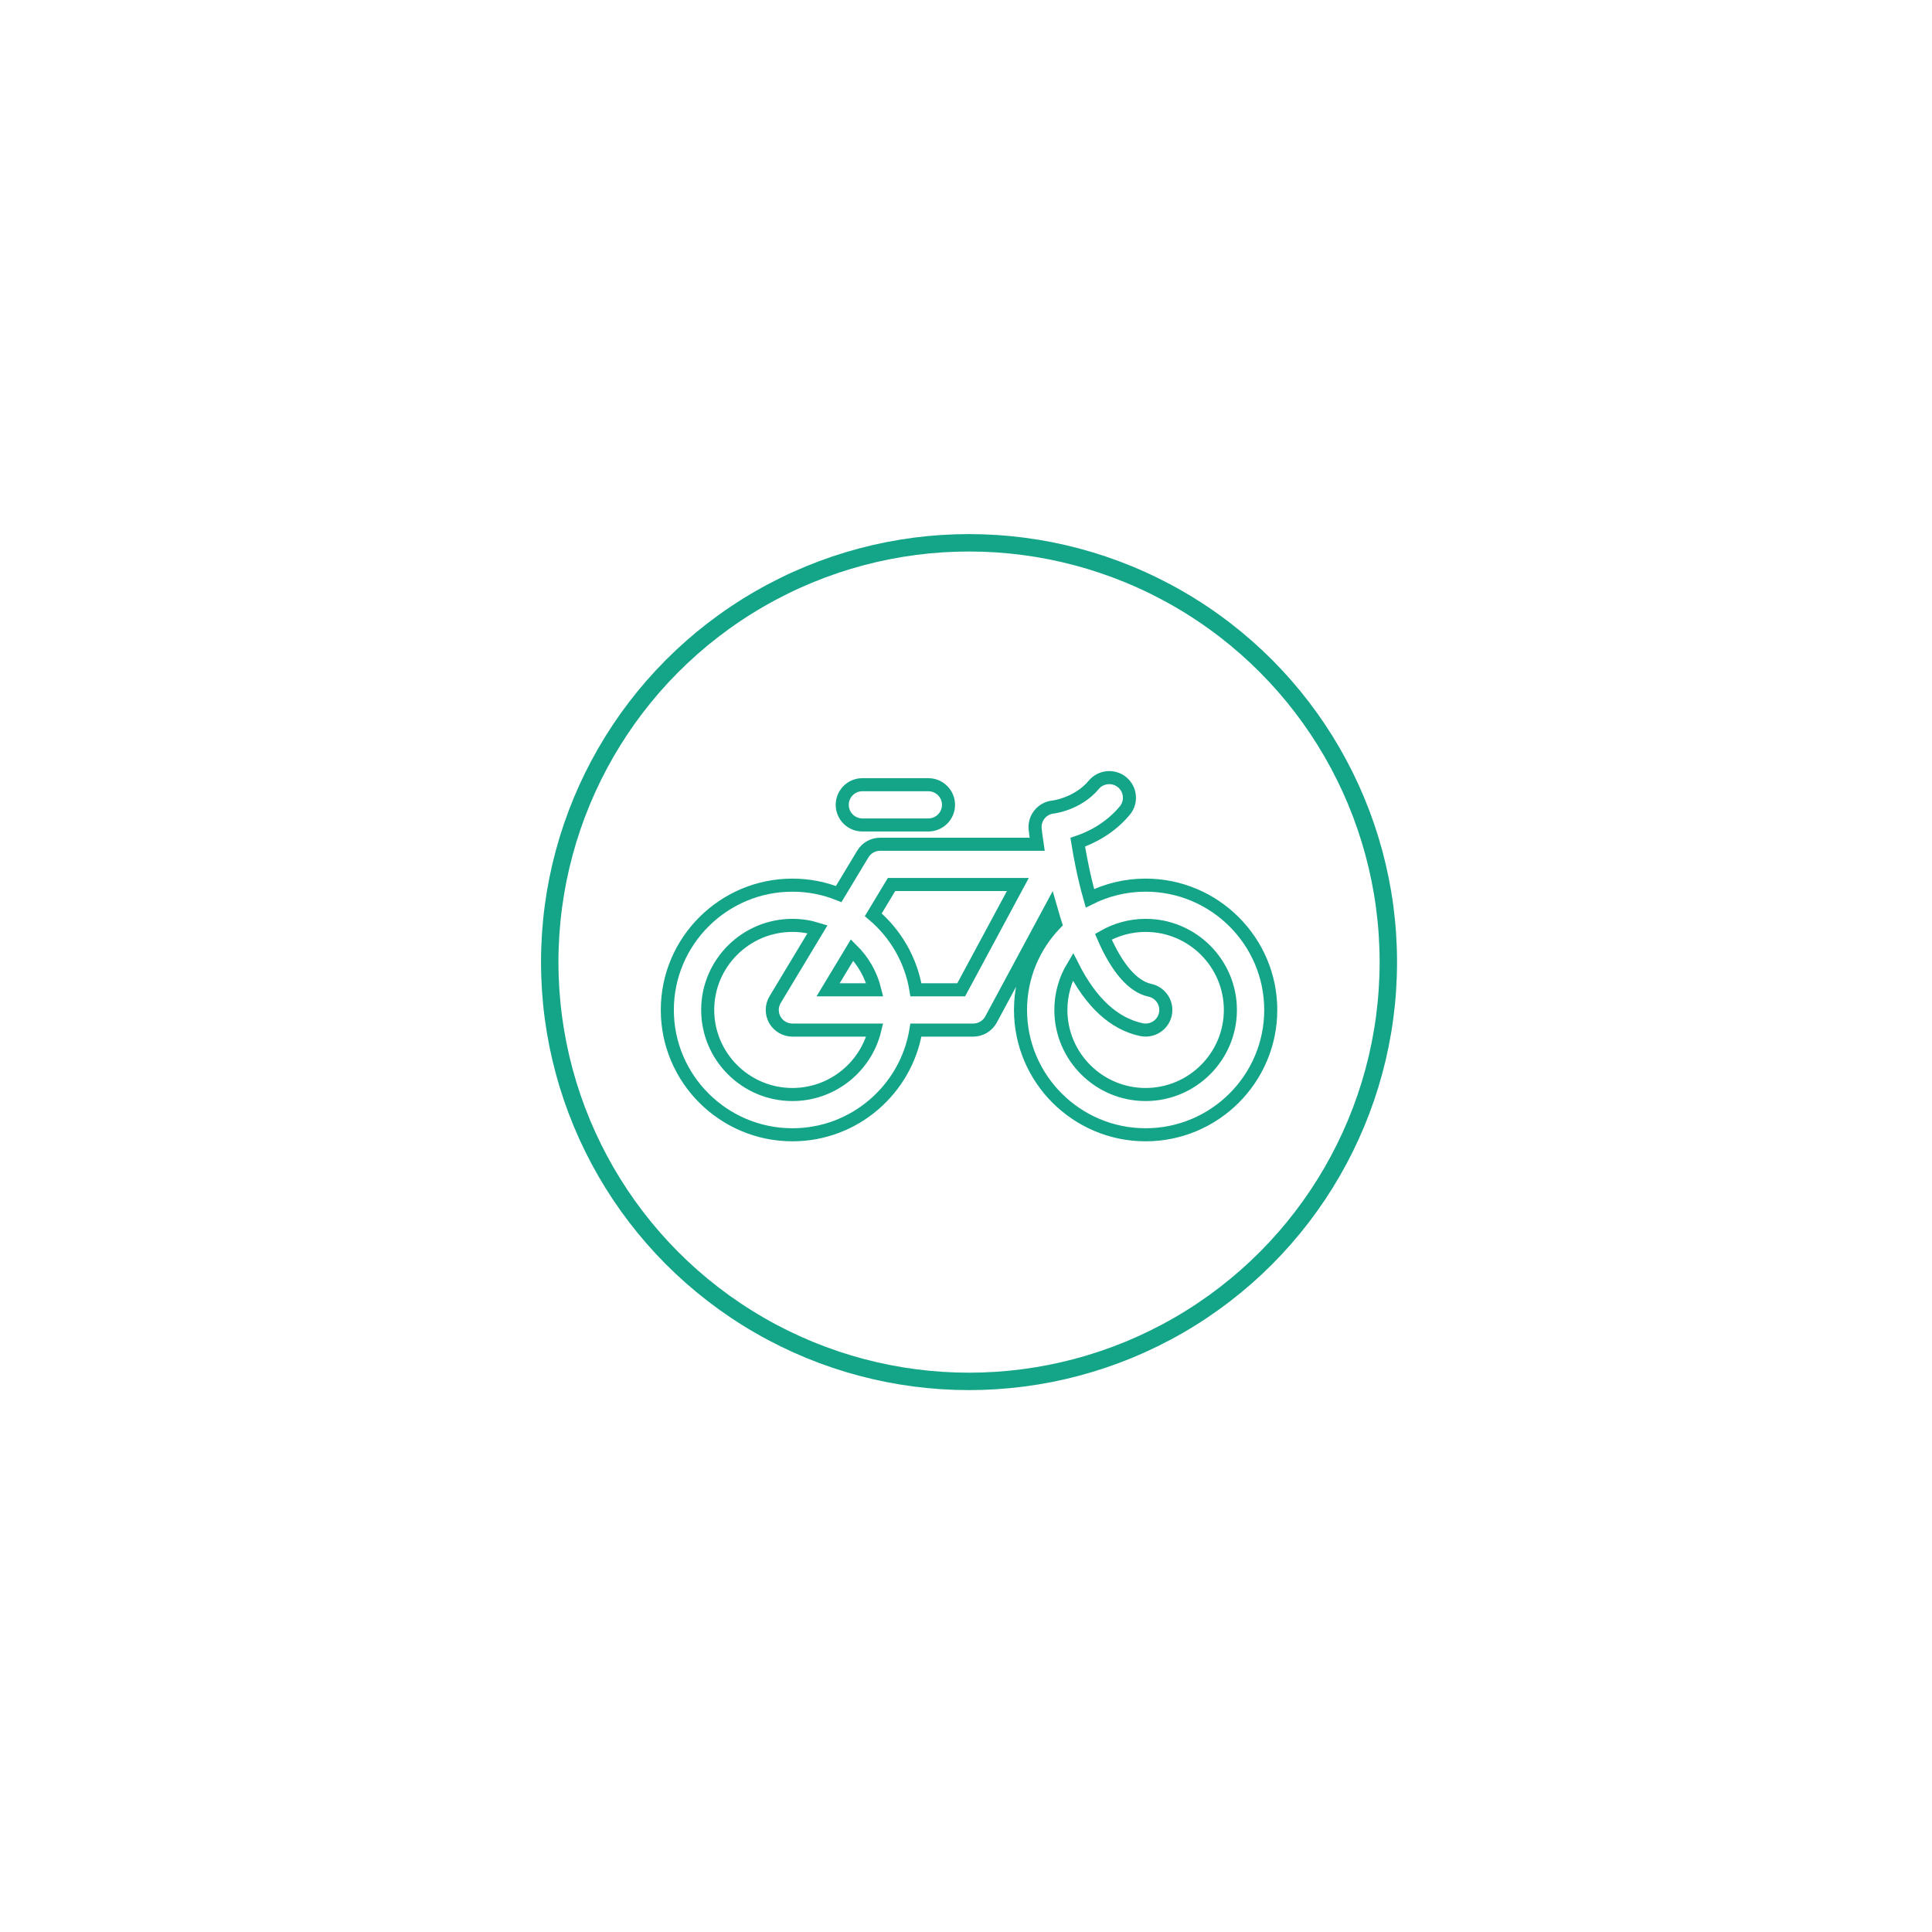 <?xml version="1.0" encoding="utf-8"?>
<!-- Generator: Adobe Illustrator 16.0.0, SVG Export Plug-In . SVG Version: 6.00 Build 0)  -->
<!DOCTYPE svg PUBLIC "-//W3C//DTD SVG 1.1//EN" "http://www.w3.org/Graphics/SVG/1.1/DTD/svg11.dtd">
<svg version="1.1" id="Calque_30" xmlns="http://www.w3.org/2000/svg" xmlns:xlink="http://www.w3.org/1999/xlink" x="0px" y="0px"
	 width="200px" height="200px" viewBox="0 0 110.884 95.5" enable-background="new 0 0 110.884 95.5" xml:space="preserve">
<g id="Forma_1_25_">
	<g>
		<path fill="none" stroke="#14A589" stroke-width="0.75" stroke-miterlimit="10" d="M65.751,43.109
			c-1.147,0-2.233,0.271-3.196,0.752c-0.352-1.242-0.573-2.423-0.7-3.215c0.796-0.271,1.852-0.801,2.698-1.812
			c0.41-0.489,0.346-1.218-0.146-1.628c-0.49-0.408-1.222-0.343-1.632,0.146c-0.924,1.104-2.318,1.272-2.323,1.273
			c-0.308,0.029-0.591,0.18-0.785,0.419c-0.196,0.239-0.289,0.547-0.255,0.854c0.002,0.033,0.038,0.354,0.114,0.865h-9.014
			c-0.406,0-0.782,0.212-0.992,0.561l-1.383,2.296c-0.822-0.328-1.717-0.51-2.656-0.51c-3.959,0-7.181,3.214-7.181,7.163
			c0,3.95,3.222,7.164,7.181,7.164c3.564,0,6.53-2.606,7.087-6.009h3.29c0.427,0,0.818-0.233,1.021-0.608l3.433-6.379
			c0.056,0.195,0.113,0.393,0.174,0.592c0.03,0.095,0.06,0.188,0.09,0.283c-1.24,1.287-2.005,3.034-2.005,4.957
			c0,3.95,3.221,7.164,7.181,7.164c3.959,0,7.181-3.214,7.181-7.164C72.932,46.323,69.71,43.109,65.751,43.109z M45.481,55.126
			c-2.683,0-4.864-2.179-4.864-4.854s2.182-4.854,4.864-4.854c0.501,0,0.985,0.079,1.44,0.219l-2.433,4.041
			c-0.215,0.355-0.221,0.801-0.016,1.164c0.206,0.361,0.592,0.586,1.008,0.586h4.725C49.685,53.548,47.765,55.126,45.481,55.126z
			 M47.528,49.116l1.378-2.286c0.626,0.62,1.082,1.405,1.3,2.286H47.528z M55.166,49.116h-2.598
			c-0.28-1.714-1.173-3.228-2.447-4.305l1.047-1.738h7.25L55.166,49.116z M65.751,55.126c-2.683,0-4.864-2.179-4.864-4.854
			c0-0.906,0.251-1.756,0.688-2.482c1.049,2.067,2.367,3.278,3.936,3.613c0.081,0.017,0.163,0.024,0.242,0.024
			c0.535,0,1.017-0.372,1.133-0.915c0.132-0.623-0.268-1.237-0.893-1.371c-0.973-0.206-1.895-1.278-2.668-3.072
			c0.716-0.411,1.544-0.651,2.427-0.651c2.683,0,4.864,2.18,4.864,4.854S68.434,55.126,65.751,55.126z M49.497,39.655h3.783
			c0.64,0,1.158-0.518,1.158-1.156c0-0.637-0.519-1.154-1.158-1.154h-3.783c-0.64,0-1.158,0.518-1.158,1.154
			C48.339,39.138,48.857,39.655,49.497,39.655z"/>
	</g>
</g>
<circle opacity="0" fill="#14A589" cx="55.616" cy="47.526" r="24.065"/>
<circle fill="none" stroke="#14A589" stroke-miterlimit="10" cx="55.616" cy="47.526" r="24.065"/>
</svg>
